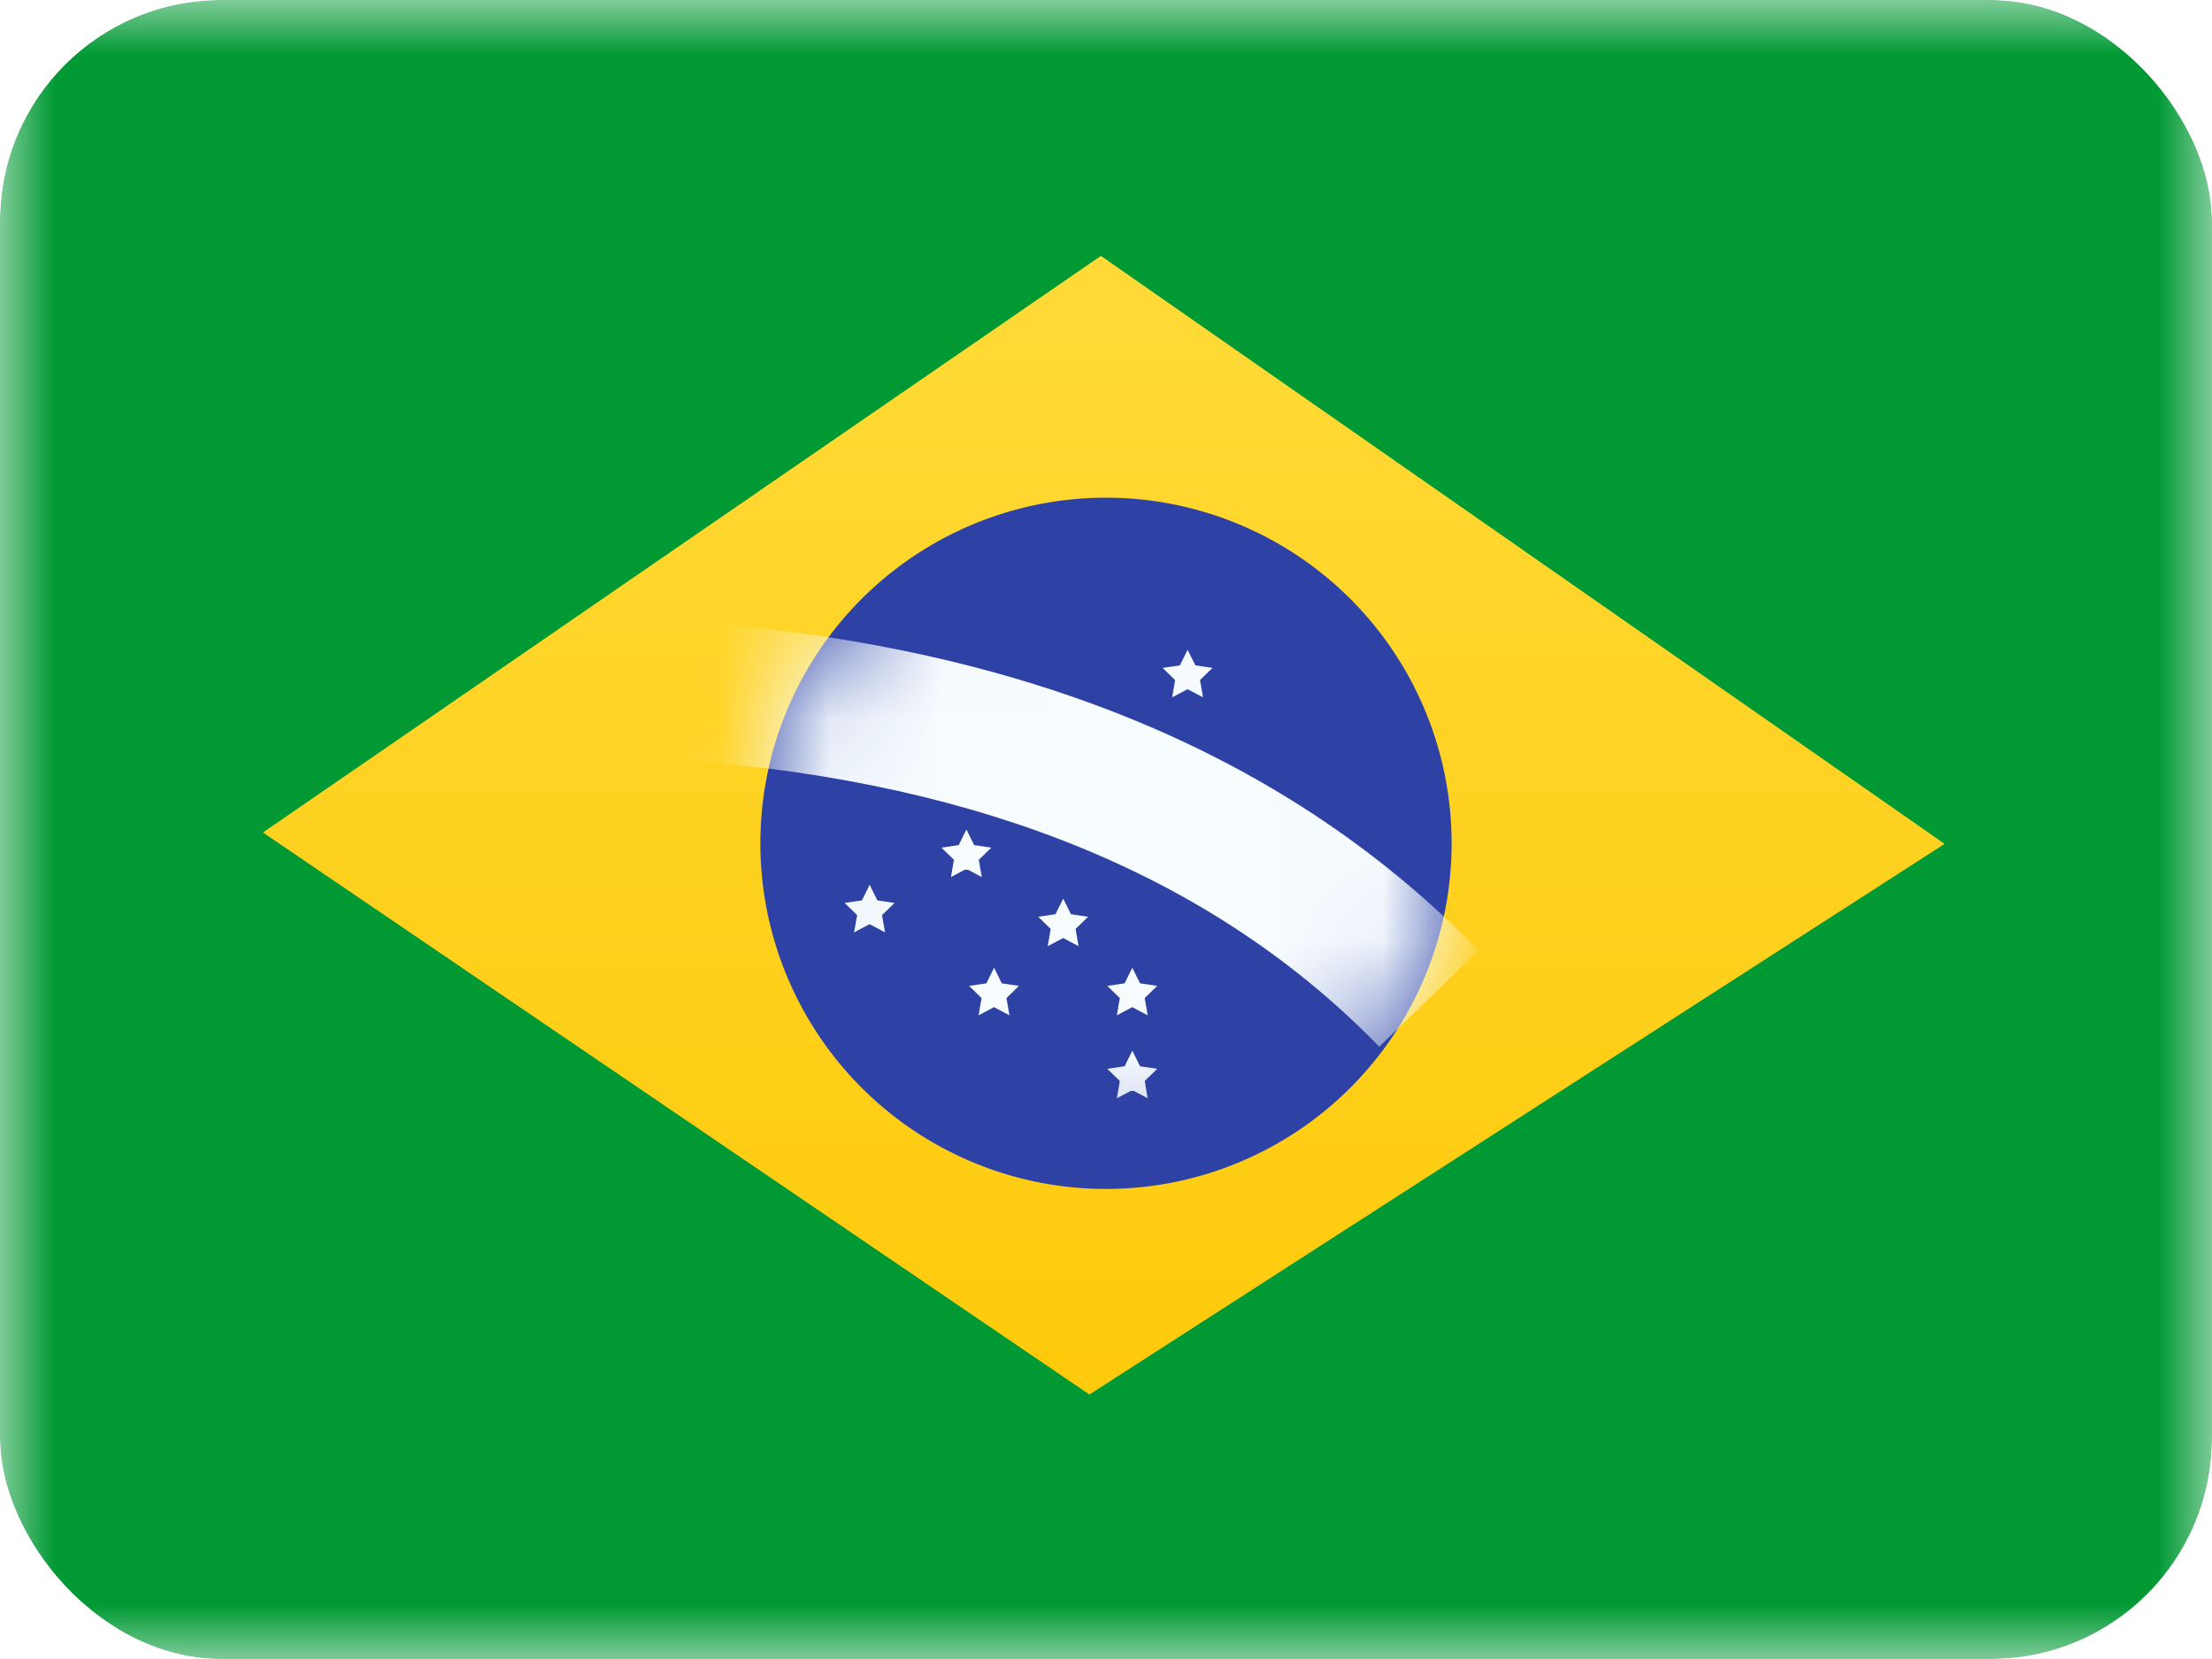 <svg xmlns="http://www.w3.org/2000/svg" width="20" height="15" fill="transparent" viewBox="0 0 20 15"><g clip-path="url(#a)"><mask id="b" width="20" height="15" x="0" y="0" maskUnits="userSpaceOnUse" style="mask-type:luminance"><path fill="#fff" d="M0 0h20v15H0z"/></mask><g mask="url(#b)"><path fill="#093" fill-rule="evenodd" d="M0 0v15h20V0H0Z" clip-rule="evenodd"/><mask id="c" width="20" height="15" x="0" y="0" maskUnits="userSpaceOnUse" style="mask-type:luminance"><path fill="#fff" fill-rule="evenodd" d="M0 0v15h20V0H0Z" clip-rule="evenodd"/></mask><g mask="url(#c)"><g fill-rule="evenodd" clip-rule="evenodd" filter="url(#d)"><path fill="#FFD221" d="M9.954 2.315 17.58 7.63l-7.73 4.977-7.47-5.08 7.574-5.212Z"/><path fill="url(#e)" d="M9.954 2.315 17.58 7.63l-7.73 4.977-7.47-5.08 7.574-5.212Z"/></g><path fill="#2E42A5" fill-rule="evenodd" d="M10 10.75a3.125 3.125 0 1 0 0-6.25 3.125 3.125 0 0 0 0 6.25Z" clip-rule="evenodd"/><mask id="f" width="8" height="7" x="6" y="4" maskUnits="userSpaceOnUse" style="mask-type:luminance"><path fill="#fff" fill-rule="evenodd" d="M10 10.75a3.125 3.125 0 1 0 0-6.25 3.125 3.125 0 0 0 0 6.25Z" clip-rule="evenodd"/></mask><g fill="#F7FCFF" mask="url(#f)"><path fill-rule="evenodd" d="m8.988 9.106-.14.074.027-.156-.113-.11.156-.023.07-.141.07.141.155.023-.113.11.027.156-.14-.074Zm1.25 0-.14.074.027-.156-.113-.11.156-.023.07-.141.07.141.155.023-.113.11.027.156-.14-.074Zm0 .75-.14.074.027-.156-.113-.11.156-.023.07-.141.07.141.155.023-.113.11.027.156-.14-.074Zm-.625-2.625-.14.074.027-.156-.113-.11.156-.023.07-.141.07.141.155.023-.113.11.027.156-.14-.074Zm0 1.25-.14.074.027-.156-.113-.11.156-.023.07-.141.07.141.155.023-.113.11.027.156-.14-.074Zm-.875-.625-.14.074.027-.156-.113-.11.156-.023.07-.141.07.141.155.023-.113.11.027.156-.14-.074Zm-.876.5-.14.074.028-.156-.113-.11.156-.023.07-.141.07.141.155.023-.113.11.027.156-.14-.074Zm2.876-2.125-.14.074.027-.156-.113-.11.156-.023.07-.141.07.141.155.023-.113.11.027.156-.14-.074Z" clip-rule="evenodd"/><path d="m6.203 6.873.094-1.246c2.999.226 5.366 1.212 7.07 2.966l-.896.871c-1.477-1.52-3.557-2.386-6.268-2.59Z"/></g></g></g></g><defs><linearGradient id="e" x1="20" x2="20" y1="15" y2="0" gradientUnits="userSpaceOnUse"><stop stop-color="#FFC600"/><stop offset="1" stop-color="#FFDE42"/></linearGradient><clipPath id="a"><rect width="20" height="15" fill="#fff" rx="2"/></clipPath><filter id="d" width="15.2" height="10.292" x="2.381" y="2.315" color-interpolation-filters="sRGB" filterUnits="userSpaceOnUse"><feFlood flood-opacity="0" result="BackgroundImageFix"/><feColorMatrix in="SourceAlpha" result="hardAlpha" values="0 0 0 0 0 0 0 0 0 0 0 0 0 0 0 0 0 0 127 0"/><feOffset/><feColorMatrix values="0 0 0 0 0.031 0 0 0 0 0.369 0 0 0 0 0 0 0 0 0.28 0"/><feBlend in2="BackgroundImageFix" result="effect1_dropShadow_429_22353"/><feBlend in="SourceGraphic" in2="effect1_dropShadow_429_22353" result="shape"/></filter></defs></svg>